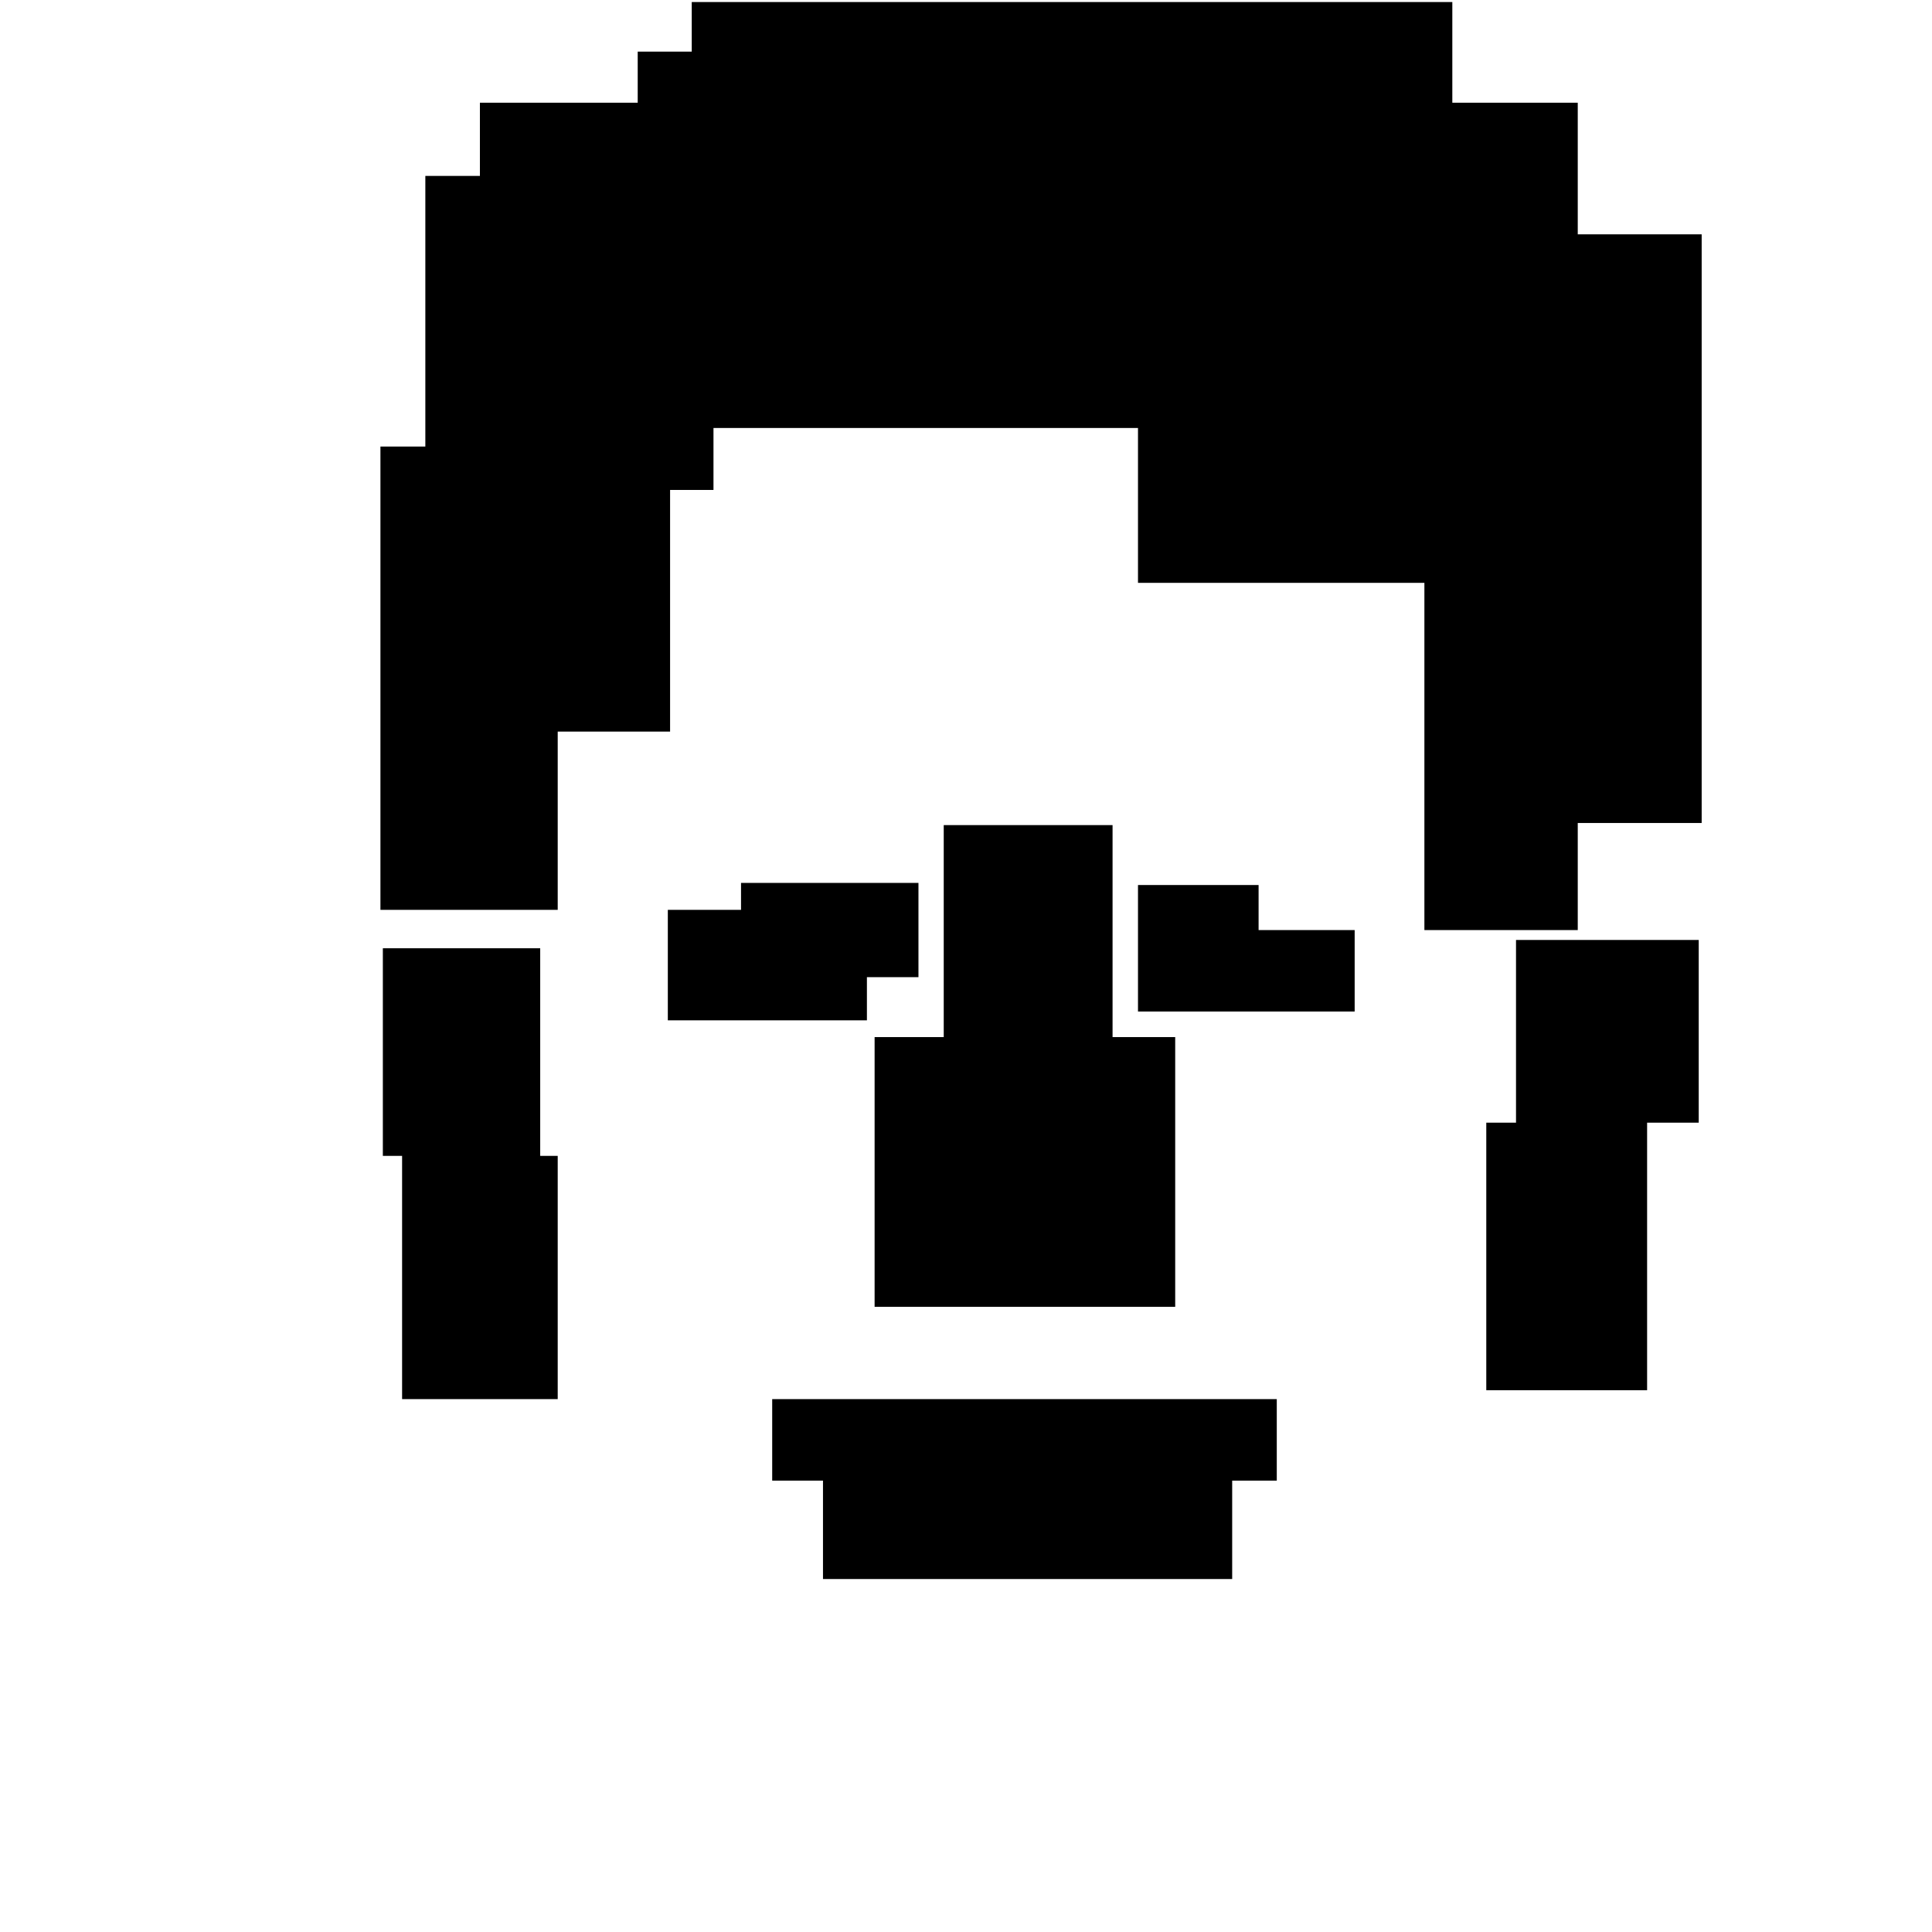 <svg version="1.1" xmlns="http://www.w3.org/2000/svg" xmlns:xlink="http://www.w3.org/1999/xlink" x="0px" y="0px"
	 viewBox="0 0 256 256" style="enable-background:new 0 0 256 256;" xml:space="preserve">
<polygon class="bodypart" data-name="nose" points="147.42,137.42 147.42,109.33 125.05,109.33 125.05,137.42 115.89,137.42 115.89,173.16 155.72,173.16 
	155.72,137.42 "/>
<polygon class="bodypart" data-name="right eye" points="121.7,116.99 114.87,116.99 112.06,116.99 98.19,116.99 98.19,120.56 88.49,120.56 88.49,135.2 98.19,135.2 
	114.87,135.2 114.87,129.48 121.7,129.48 "/>
<polygon class="bodypart" data-name="left eye" points="166.77,123.24 166.77,117.27 150.79,117.27 150.79,134.03 161.31,134.03 166.77,134.03 179.5,134.03 179.5,123.24 
	"/>
<polygon class="bodypart" data-name="mouth" points="102.32,185.39 102.32,196.19 109.05,196.19 109.05,209.23 163.27,209.23 163.27,196.19 169.18,196.19 
	169.18,185.39 "/>
<polygon class="bodypart" data-name="left ear" points="200.88,124.55 200.88,148.76 196.94,148.76 196.94,184.21 218.25,184.21 218.25,148.76 225.09,148.76 
	225.09,124.55 "/>
<polygon class="bodypart" data-name="right ear" points="71.58,153.16 71.58,125.65 50.73,125.65 50.73,153.16 53.28,153.16 53.28,185.39 73.9,185.39 73.9,153.16 "/>
<polygon class="bodypart" data-name="hairs" points="225.48,31.05 209.06,31.05 209.06,13.61 192.44,13.61 192.44,0.27 91.66,0.27 91.66,6.84 84.5,6.84 84.5,13.61 
	63.59,13.61 63.59,23.31 56.36,23.31 56.36,59.17 50.41,59.17 50.41,120.56 73.9,120.56 73.9,96.94 88.79,96.94 88.79,64.92 
	94.54,64.92 94.54,56.71 150.79,56.71 150.79,77.23 188.74,77.23 188.74,123.24 209.06,123.24 209.06,109.05 225.48,109.05 "/>
</svg>
